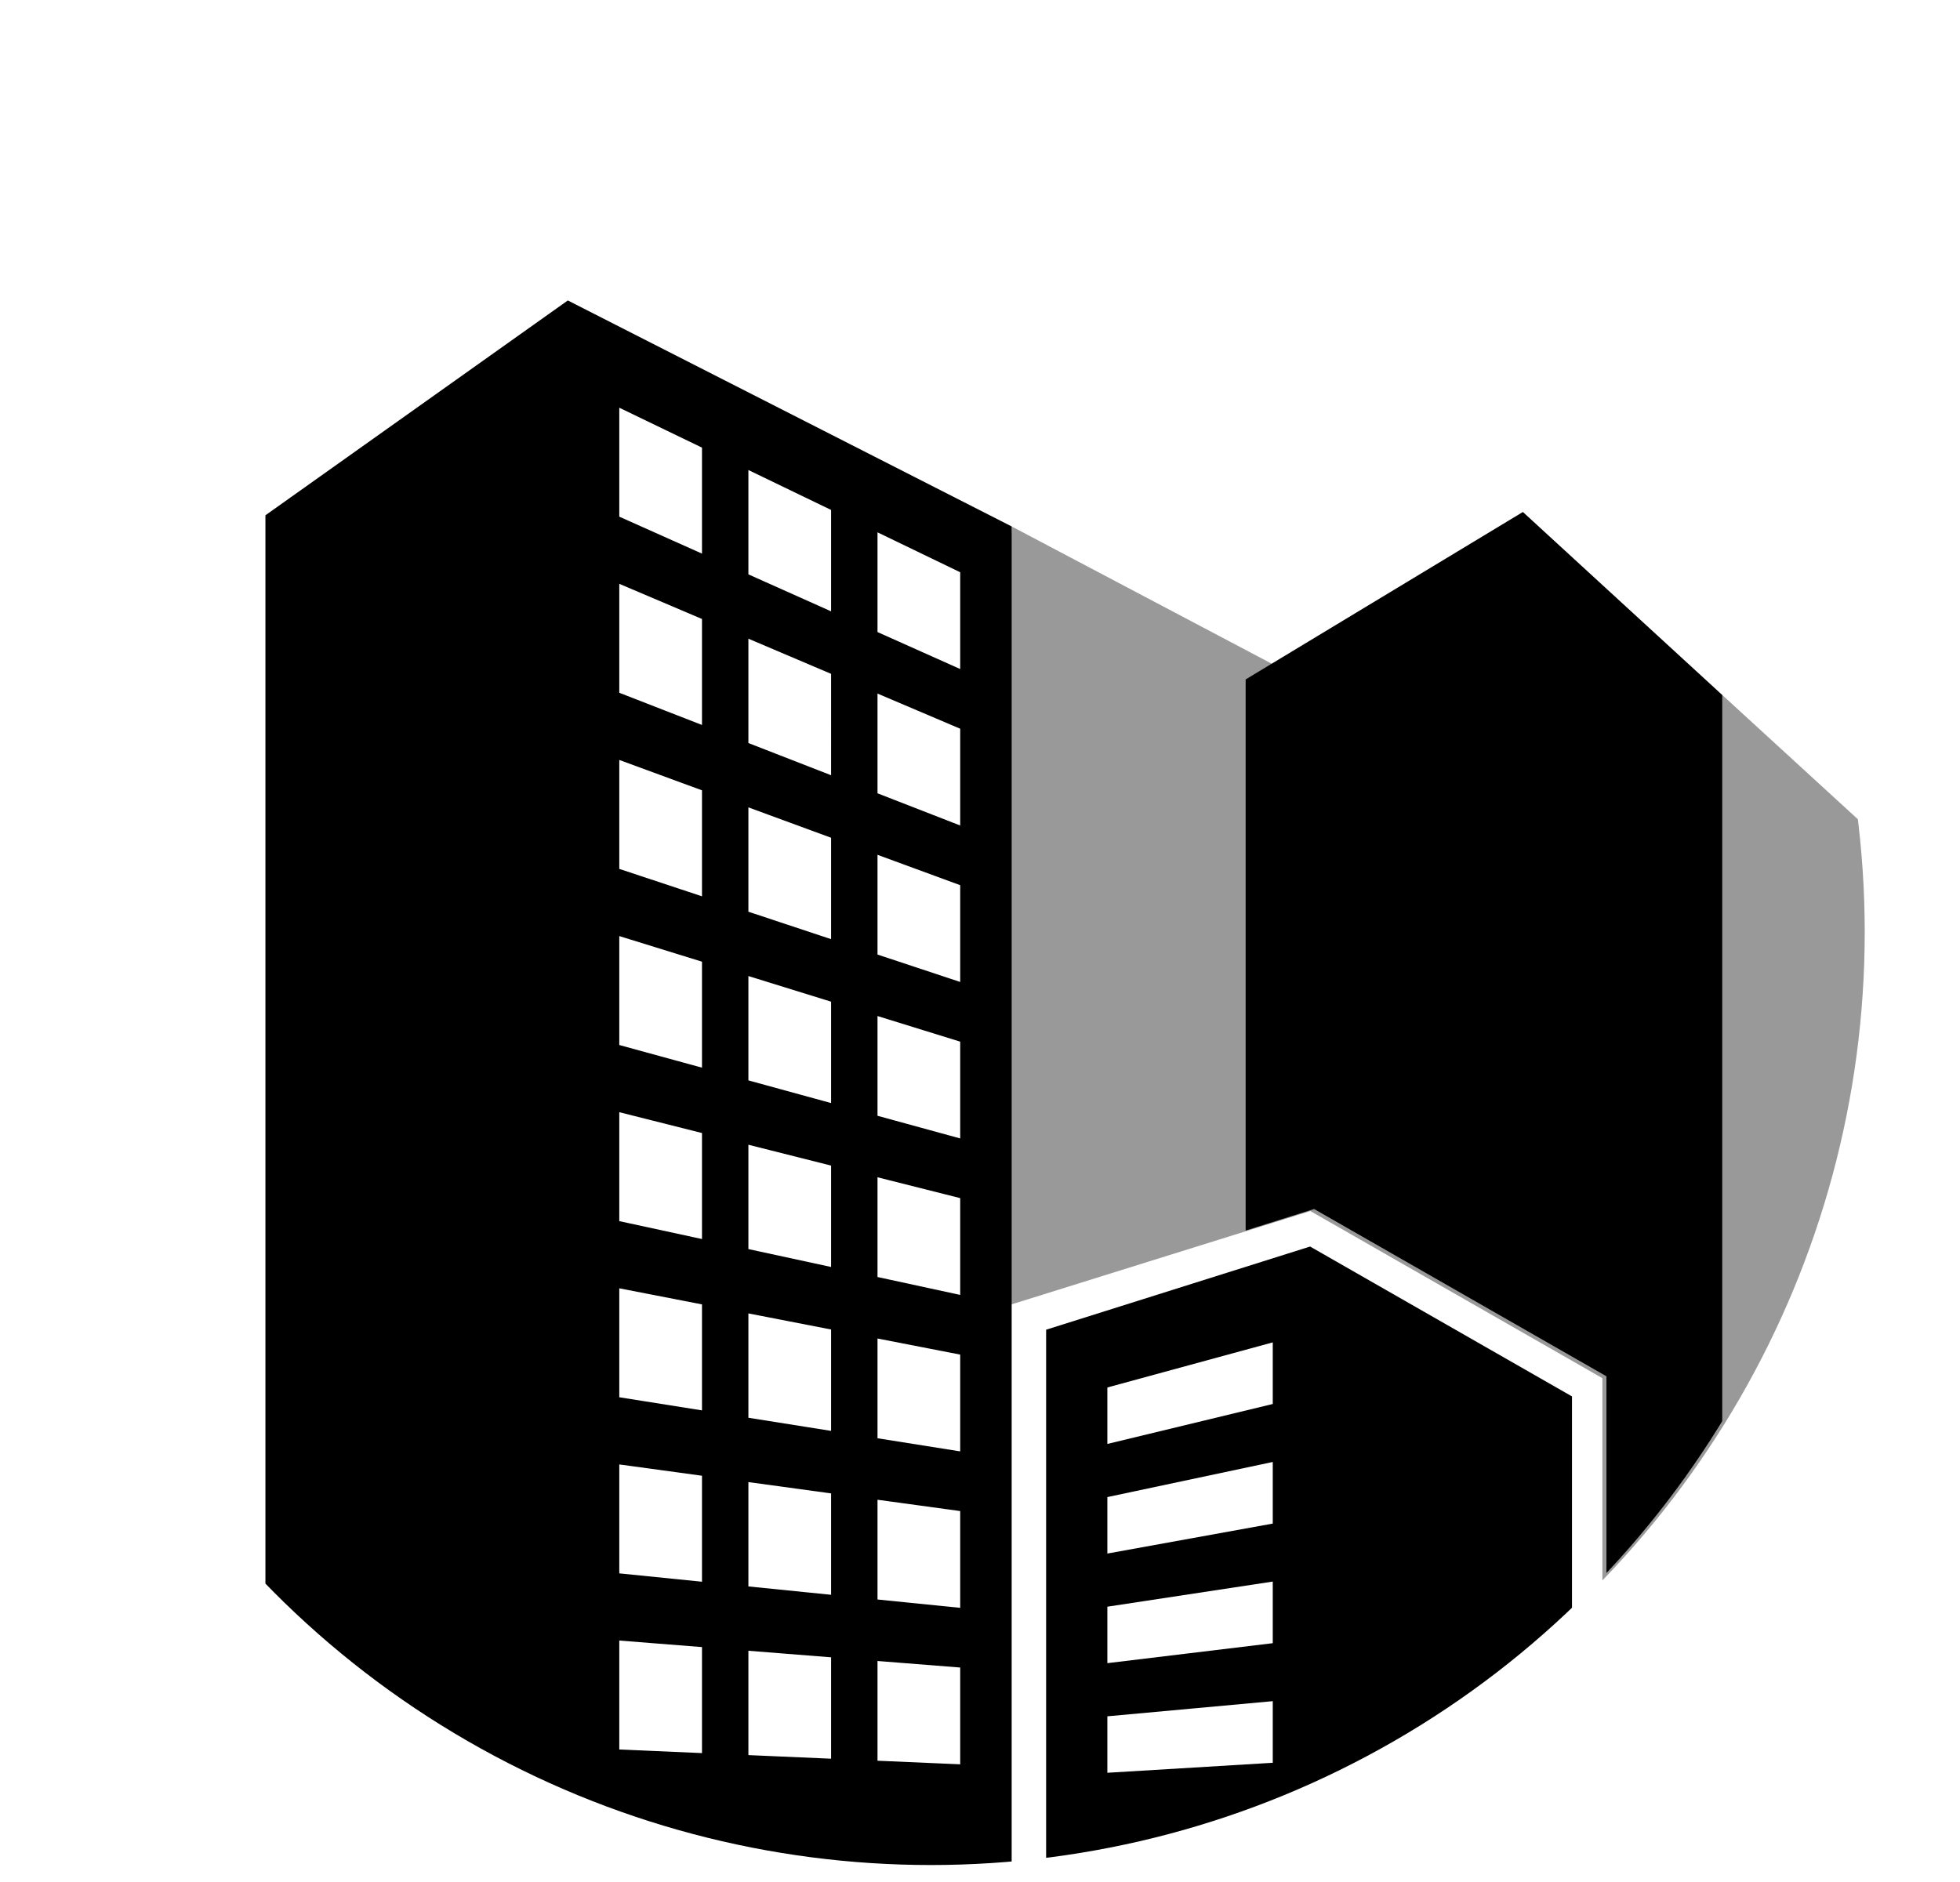 <?xml version="1.0" encoding="iso-8859-1"?>
<!-- Generator: Adobe Illustrator 18.1.0, SVG Export Plug-In . SVG Version: 6.00 Build 0)  -->
<!DOCTYPE svg PUBLIC "-//W3C//DTD SVG 1.1//EN" "http://www.w3.org/Graphics/SVG/1.1/DTD/svg11.dtd">
<svg version="1.1" xmlns="http://www.w3.org/2000/svg" xmlns:xlink="http://www.w3.org/1999/xlink" x="0px" y="0px"
	 viewBox="0 0 197.822 190.027" style="enable-background:new 0 0 197.822 190.027;" xml:space="preserve">
<g id="businesses">
	<g>
		<defs>
			<circle id="SVGID_1_" cx="94.103" cy="94.103" r="94.103"/>
		</defs>
		<clipPath id="SVGID_2_">
			<use xlink:href="#SVGID_1_"  style="overflow:visible;"/>
		</clipPath>
		<polygon style="clip-path:url(#SVGID_2_);fill:#999999;" points="197.822,182.644 161.726,182.644 161.726,139.125 
			132.259,122.258 99.281,132.556 102.107,53.145 130.829,68.306 173.824,70.158 197.822,92.149 		"/>
	</g>
	<g>
		<defs>
			<circle id="SVGID_3_" cx="93.953" cy="94.684" r="93.591"/>
		</defs>
		<clipPath id="SVGID_4_">
			<use xlink:href="#SVGID_3_"  style="overflow:visible;"/>
		</clipPath>
		<g style="clip-path:url(#SVGID_4_);">
			<path d="M62.504,165.613l8.348,0.661v10.701l-8.348-0.363V165.613z M62.504,147.835l8.348,1.141v10.7l-8.348-0.844V147.835z
				 M62.504,130.055l8.348,1.624v10.699l-8.348-1.325V130.055z M62.504,112.275l8.348,2.105v10.701l-8.348-1.808V112.275z
				 M62.504,94.497l8.348,2.585v10.7l-8.348-2.288V94.497z M62.504,76.717l8.348,3.067v10.699l-8.348-2.768V76.717z M62.504,58.937
				l8.348,3.549v10.7l-8.348-3.251V58.937z M62.504,41.158l8.348,4.03v10.7l-8.348-3.732V41.158z M75.535,166.645l8.347,0.661
				v10.235l-8.347-0.363V166.645z M75.535,149.617l8.347,1.142v10.235l-8.347-0.844V149.617z M75.535,132.589l8.347,1.624v10.235
				l-8.347-1.326V132.589z M75.535,115.561l8.347,2.105v10.235l-8.347-1.807V115.561z M75.535,98.533l8.347,2.586v10.235
				l-8.347-2.288V98.533z M75.535,81.505l8.347,3.066v10.236l-8.347-2.769V81.505z M75.535,64.476l8.347,3.549V78.26l-8.347-3.25
				V64.476z M75.535,47.449l8.347,4.029v10.236l-8.347-3.733V47.449z M88.566,167.677l8.347,0.66v9.771l-8.347-0.363V167.677z
				 M88.566,151.4l8.347,1.142v9.77l-8.347-0.843V151.4z M88.566,135.123l8.347,1.624v9.771l-8.347-1.326V135.123z M88.566,118.846
				l8.347,2.105v9.771l-8.347-1.807V118.846z M88.566,102.57l8.347,2.585v9.771l-8.347-2.288V102.57z M88.566,86.293l8.347,3.067
				v9.77l-8.347-2.768V86.293z M88.566,70.016l8.347,3.549v9.769l-8.347-3.25V70.016z M88.566,53.739l8.347,4.03v9.77l-8.347-3.732
				V53.739z M26.789,52.018v138.008h75.318V53.145L57.31,30.331L26.789,52.018z"/>
			<path d="M128.459,141.733l-16.694,4.033v-5.7l16.694-4.553V141.733z M128.459,153.806l-16.694,3.025v-5.7l16.694-3.545V153.806z
				 M128.459,165.88l-16.694,2.016v-5.7l16.694-2.536V165.88z M128.459,177.953l-16.694,1.009v-5.7l16.694-1.529V177.953z
				 M132.227,125.838l-26.642,8.397v55.791h53.075v-49.058L132.227,125.838z"/>
			<polygon points="153.704,51.685 125.723,68.589 125.723,124.226 132.632,122.049 162.138,138.938 162.138,190.027 
				173.824,190.027 173.824,70.158 			"/>
		</g>
	</g>
</g>
<g id="Layer_1">
</g>
</svg>
